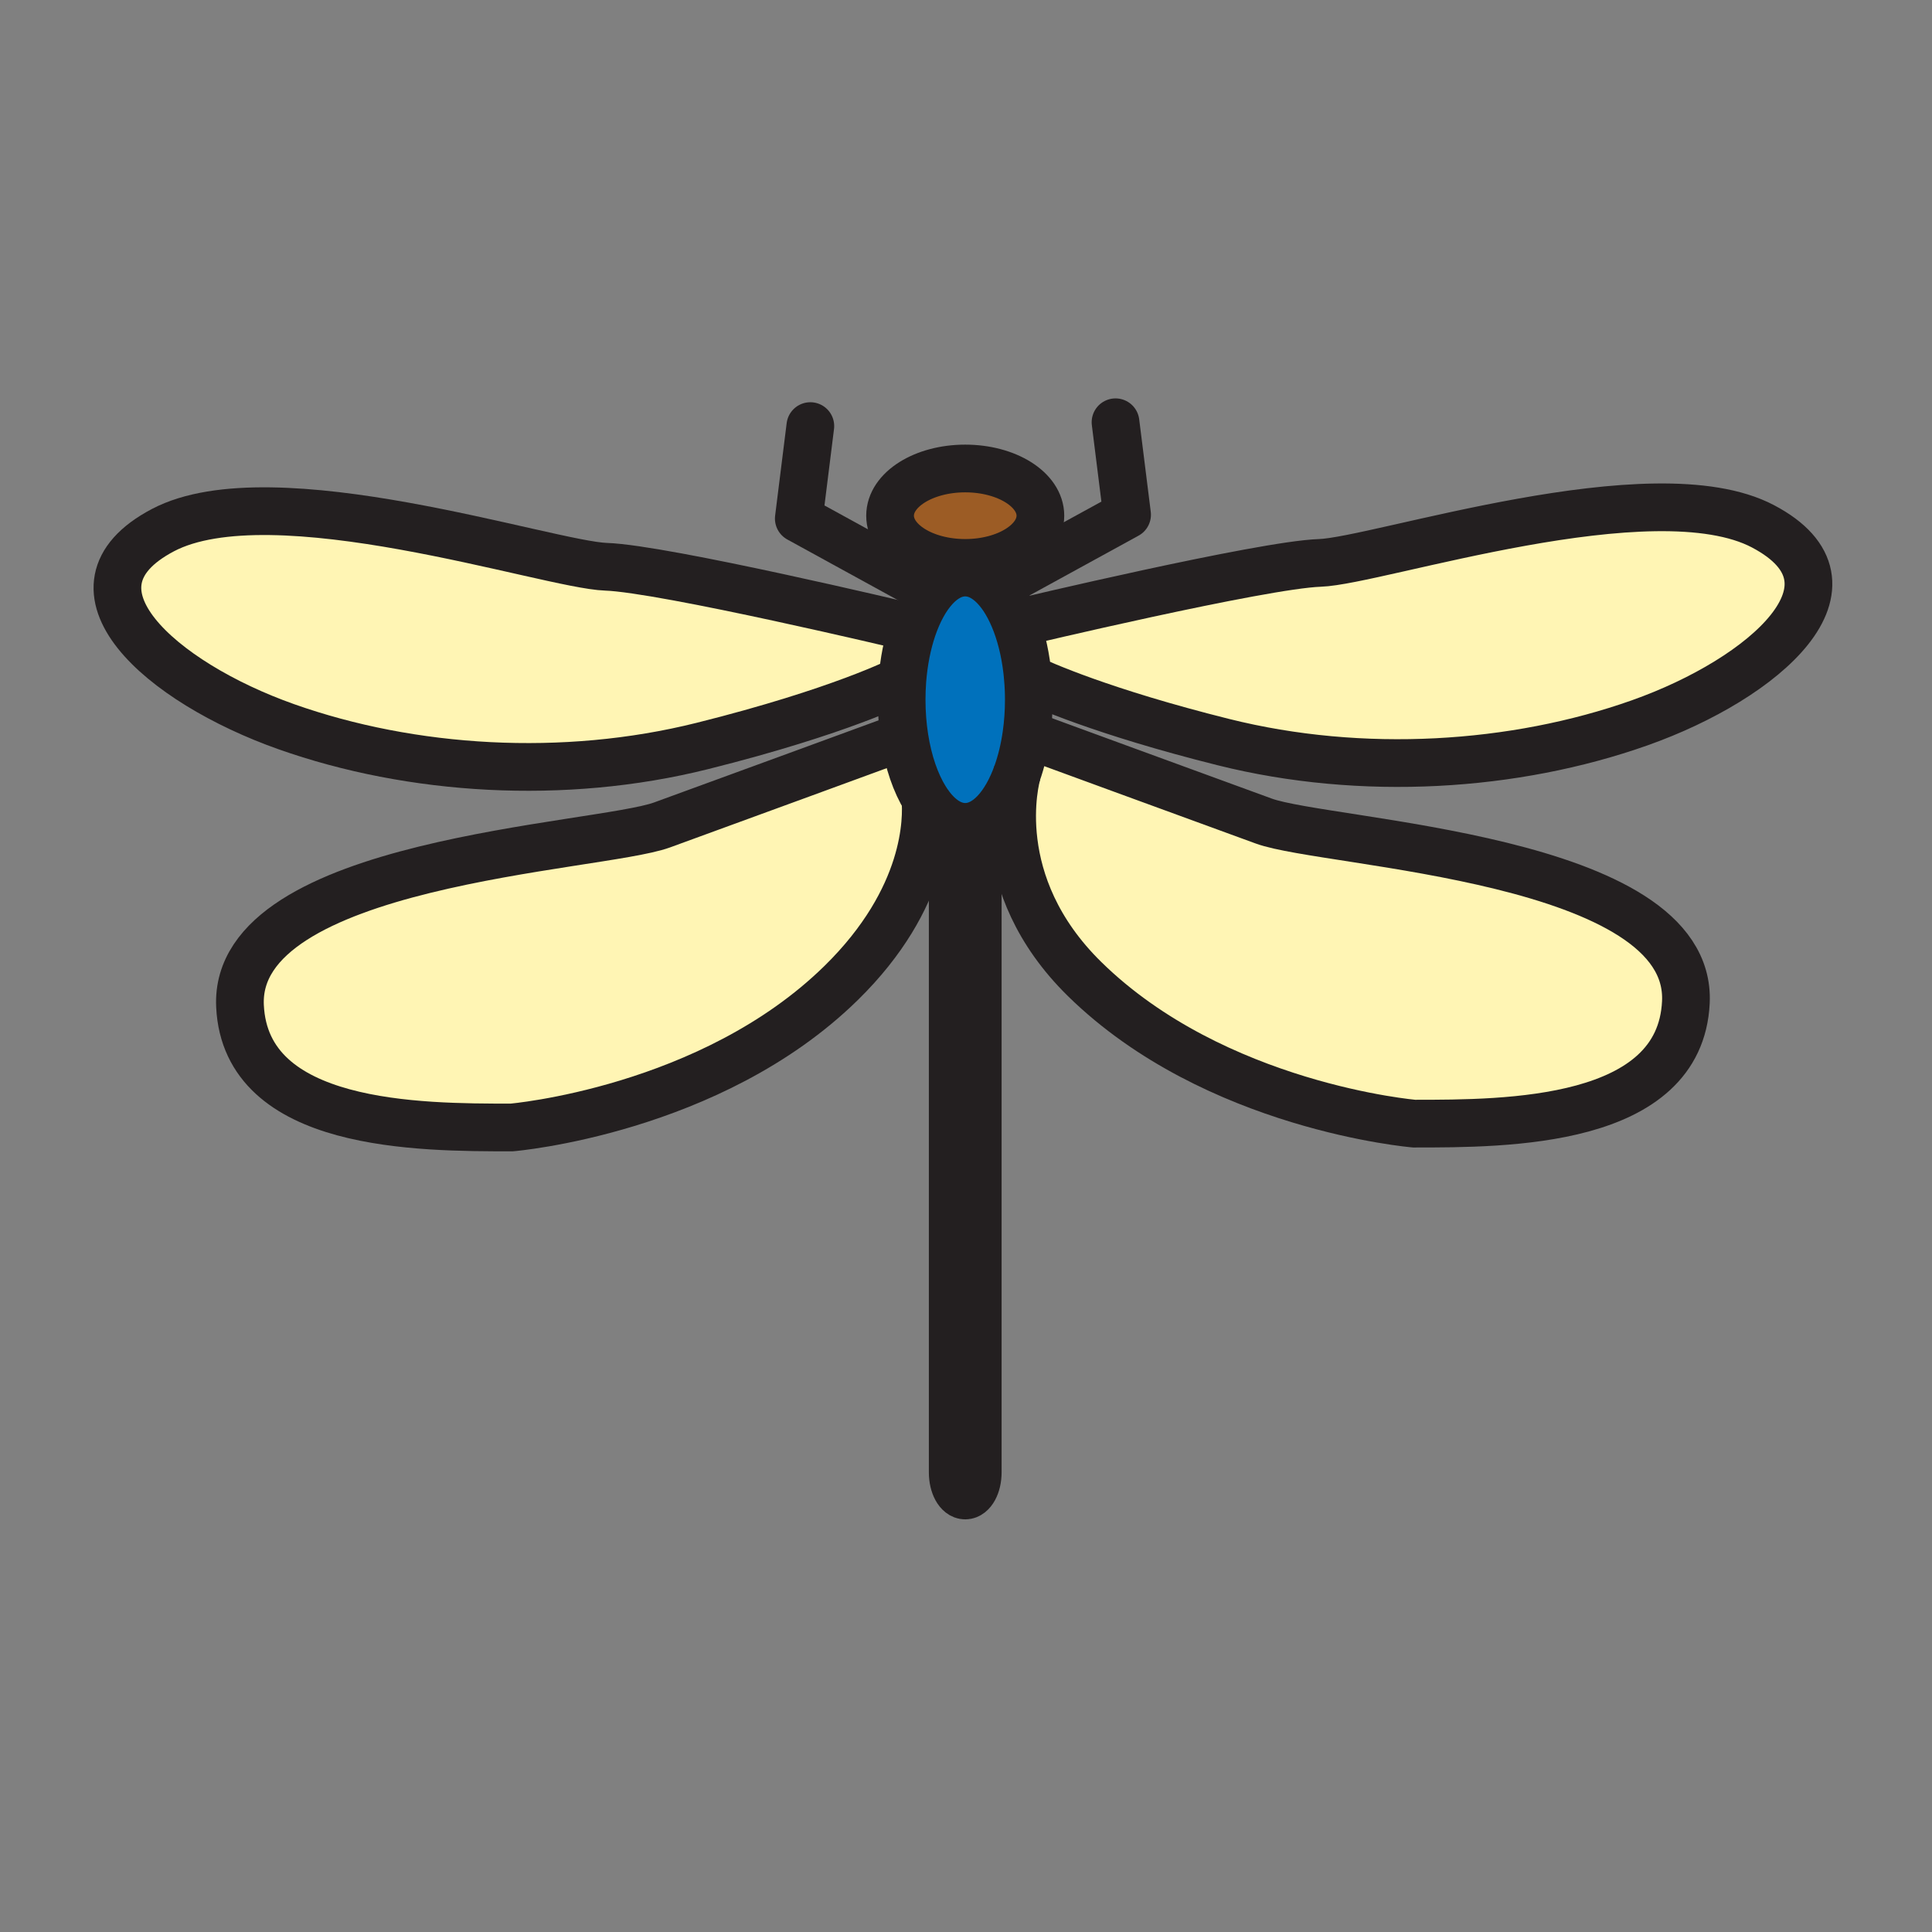<svg xmlns="http://www.w3.org/2000/svg" width="850.394" height="850.394" viewBox="0 0 850.394 850.394" overflow="visible"><rect x="0" y="0" width="850.394" height="850.394" fill="#808080" stroke="none"/><path d="M424.86 206.21c18.27 0 33.081 9.3 33.081 20.78s-14.811 20.78-33.081 20.78-33.08-9.3-33.08-20.78 14.81-20.78 33.08-20.78z" fill="#9c5c25"/><path d="M430.37 376.69v271.4c0 5.62-2.47 10.18-5.51 10.18-1.52 0-2.9-1.14-3.9-2.979-1-1.85-1.61-4.39-1.61-7.2v-271.4c0-5.62 2.46-10.17 5.51-10.17l3.9 2.98c.99 1.839 1.61 4.379 1.61 7.189zM452.44 298.44c.27 3.1.409 6.29.409 9.55 0 5.28-.369 10.39-1.05 15.23-.87 6.2-2.27 11.97-4.08 17.09-5.069 14.31-13.42 23.65-22.86 23.65-6.65 0-12.77-4.64-17.56-12.39-4.27-6.88-7.51-16.22-9.17-26.94-.82-5.26-1.26-10.85-1.26-16.64 0-2.86.11-5.68.31-8.43.64-8.37 2.2-16.14 4.47-22.87 5.03-14.89 13.55-24.68 23.21-24.68 9.19 0 17.331 8.83 22.43 22.48 2.591 6.93 4.391 15.08 5.151 23.95z" fill="#0071bc"/><path d="M399.09 275.76l2.56.93c-2.27 6.73-3.83 14.5-4.47 22.87l-.63-.05s-26.3 13.57-87.36 28.83c-61.07 15.27-128.07 11.03-183.2-8.48-55.13-19.51-102.62-61.06-54.28-86.51 48.35-25.44 169.63 15.27 195.07 16.12 25.45.84 132.31 26.29 132.31 26.29zM407.3 351.57c.78 8.61 1.21 43.57-37.05 81.09-57.38 56.28-145.03 63.609-145.03 63.609-40.71 0-117.04 0-119.58-53.43-3.04-63.9 157.75-69.55 185.74-79.72 27.99-10.18 104.32-38.17 104.32-38.17l2.43-.32c1.66 10.721 4.9 20.061 9.17 26.941zM447.73 340.31h-.011c1.811-5.12 3.21-10.89 4.08-17.09l.2.03s76.33 27.99 104.32 38.17C584.31 371.6 745.1 377.25 742.06 441.14c-2.54 53.44-78.88 53.44-119.59 53.44 0 0-87.64-7.34-145.029-63.61-43.011-42.19-30.361-88.41-29.711-90.66zM775.99 231.66c48.34 25.44.84 67-54.28 86.51-55.13 19.5-122.14 23.74-183.2 8.48-53.319-13.33-80.13-25.37-86.069-28.21-.761-8.87-2.561-17.02-5.15-23.95l1.32-.43s106.859-25.44 132.31-26.29c25.439-.85 146.719-41.56 195.069-16.11z" fill="#fff5b4"/><g fill="none" stroke="#231f20" stroke-width="21"><path d="M448.61 274.06s106.859-25.44 132.31-26.29c25.44-.85 146.72-41.56 195.07-16.11 48.34 25.44.84 67-54.28 86.51-55.13 19.5-122.14 23.74-183.2 8.48-53.319-13.33-80.13-25.37-86.069-28.21-.87-.41-1.29-.63-1.29-.63M452 323.25s76.33 27.99 104.32 38.17c27.99 10.18 188.78 15.83 185.74 79.72-2.54 53.44-78.88 53.44-119.59 53.44 0 0-87.64-7.34-145.029-63.61-43.011-42.19-30.36-88.41-29.71-90.66l.029-.09M457.94 226.99c0 11.48-14.811 20.78-33.081 20.78s-33.08-9.3-33.08-20.78 14.81-20.78 33.08-20.78 33.081 9.3 33.081 20.78z"/><path stroke-linecap="round" stroke-linejoin="round" d="M443.52 255.4l52.58-28.83-5.09-40.71"/><path d="M399.09 275.76s-106.86-25.45-132.31-26.29c-25.44-.85-146.72-41.56-195.07-16.12-48.34 25.45-.85 67 54.28 86.51 55.13 19.51 122.13 23.75 183.2 8.48 61.06-15.26 87.36-28.83 87.36-28.83M395.7 324.95s-76.33 27.99-104.32 38.17c-27.99 10.17-188.78 15.82-185.74 79.72 2.54 53.43 78.87 53.43 119.58 53.43 0 0 87.65-7.329 145.03-63.609 38.26-37.52 37.83-72.48 37.05-81.09-.12-1.32-.25-2.02-.25-2.02"/><path stroke-linecap="round" stroke-linejoin="round" d="M404.18 257.1l-52.58-28.84 5.08-40.71"/><path d="M452.44 298.44c.27 3.1.409 6.29.409 9.55 0 5.28-.369 10.39-1.05 15.23-.87 6.2-2.27 11.97-4.08 17.09-5.069 14.31-13.42 23.65-22.86 23.65-6.65 0-12.77-4.64-17.56-12.39-4.27-6.88-7.51-16.22-9.17-26.94-.82-5.26-1.26-10.85-1.26-16.64 0-2.86.11-5.68.31-8.43.64-8.37 2.2-16.14 4.47-22.87 5.03-14.89 13.55-24.68 23.21-24.68 9.19 0 17.331 8.83 22.43 22.48 2.591 6.93 4.391 15.08 5.151 23.95zM430.37 648.09c0 5.62-2.47 10.18-5.51 10.18-1.52 0-2.9-1.14-3.9-2.979-1-1.85-1.61-4.39-1.61-7.2v-271.4c0-5.62 2.46-10.17 5.51-10.17l3.9 2.98c.99 1.84 1.61 4.38 1.61 7.19V648.09z"/></g><path fill="none" d="M0 0h850.394v850.394H0z"/></svg>